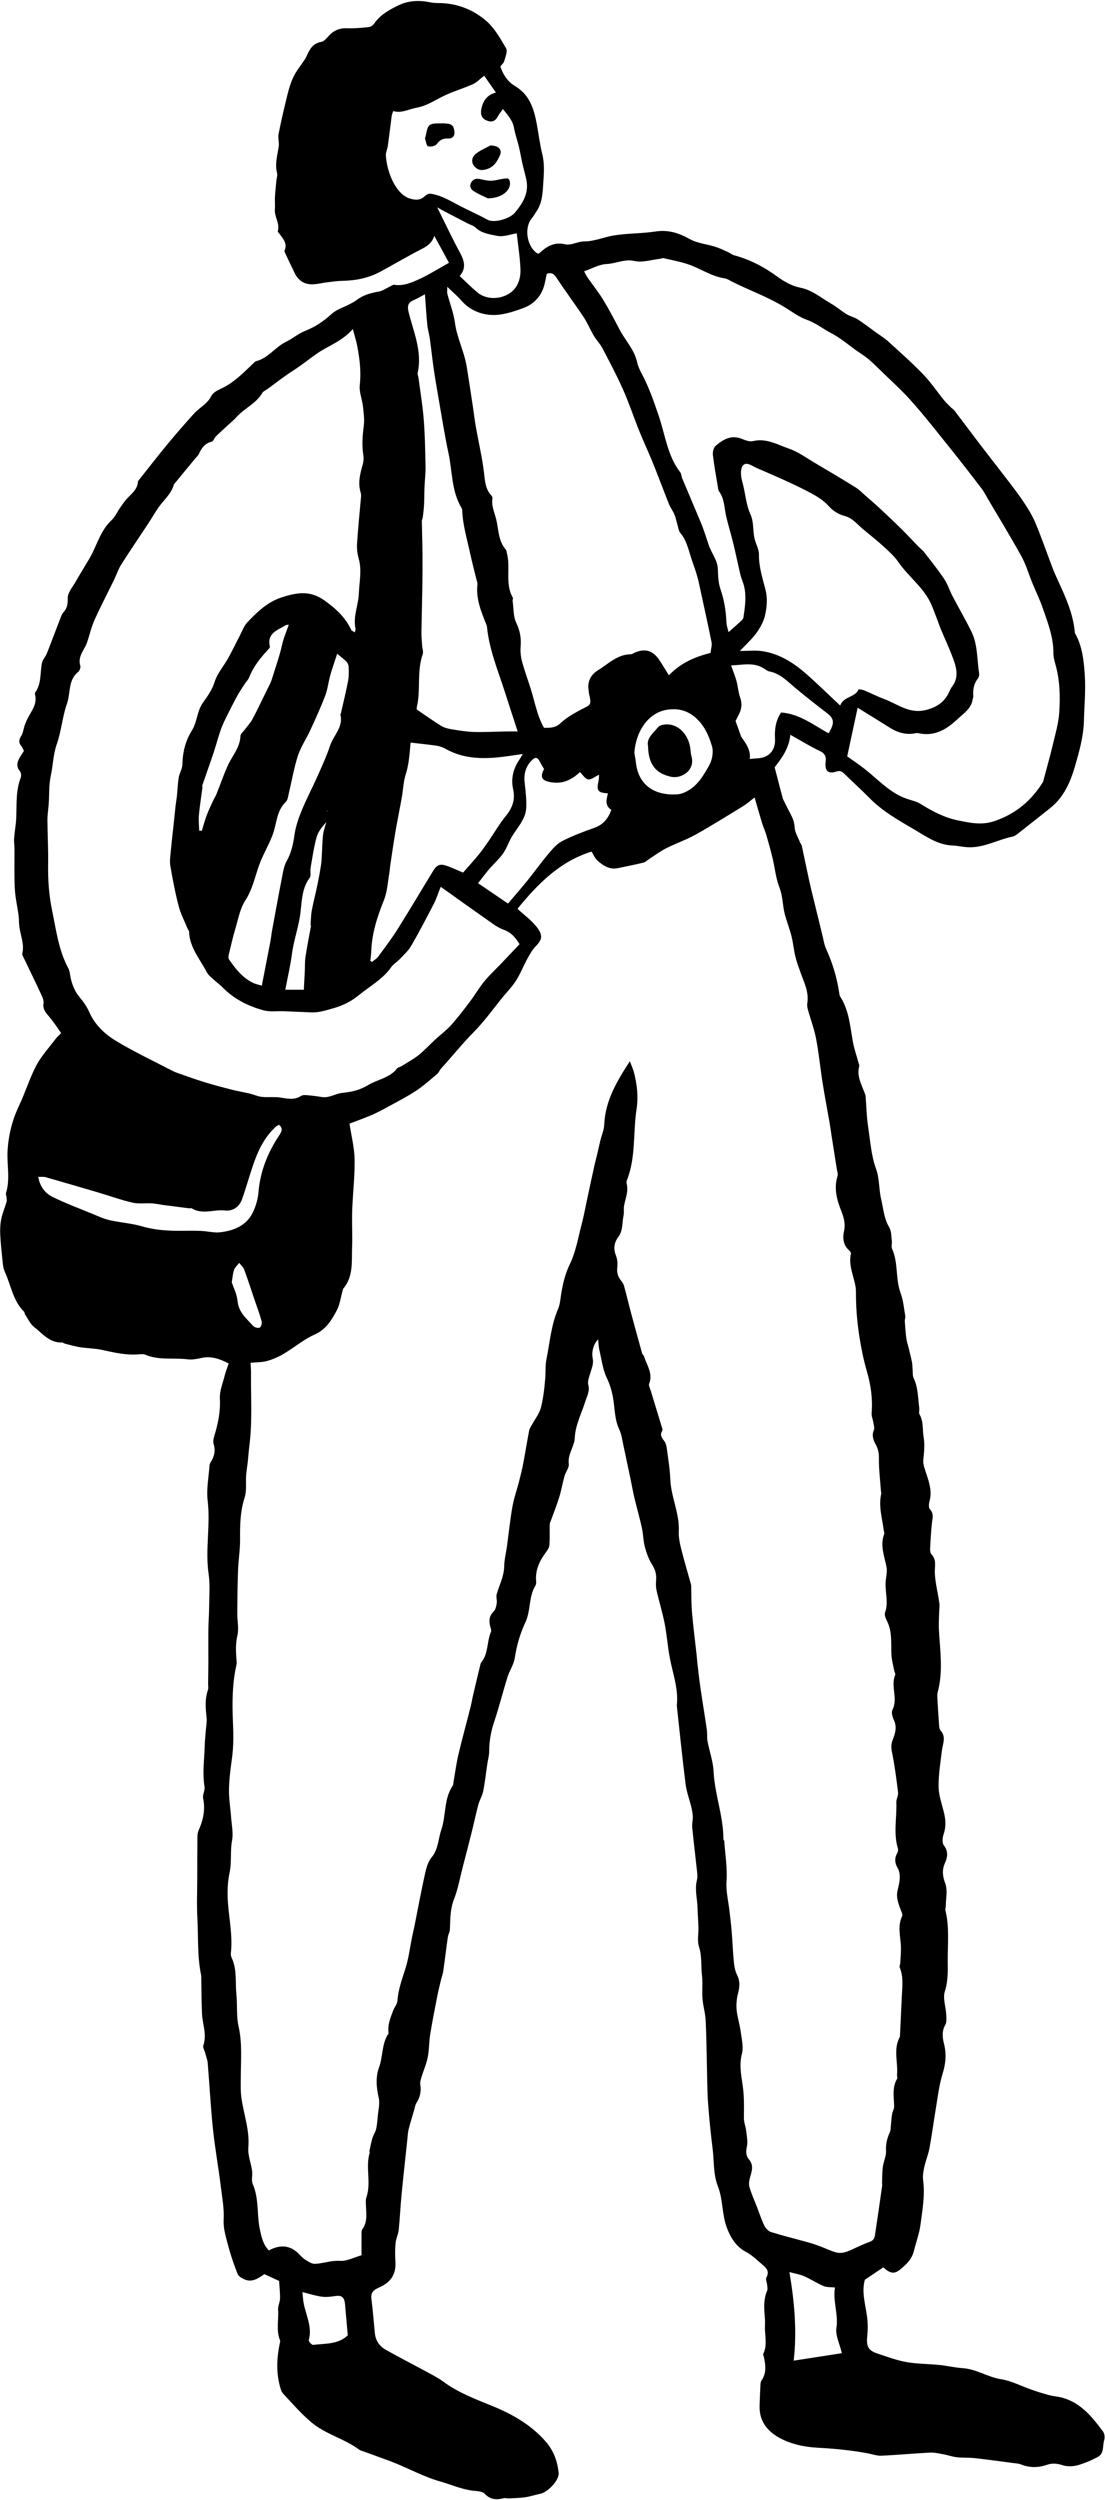 <?xml version="1.0" encoding="UTF-8"?>
<!DOCTYPE svg PUBLIC '-//W3C//DTD SVG 1.0//EN'
          'http://www.w3.org/TR/2001/REC-SVG-20010904/DTD/svg10.dtd'>
<svg height="1501.1" preserveAspectRatio="xMidYMid meet" version="1.0" viewBox="-0.1 -0.6 663.6 1501.1" width="663.6" xmlns="http://www.w3.org/2000/svg" xmlns:xlink="http://www.w3.org/1999/xlink" zoomAndPan="magnify"
><g id="change1_1"
  ><path d="m269.541,157.188c-2.86-5.241-5.633-10.322-8.827-16.175-1.611,4.841-4.773,6.46-8.162,8.203-8.218,4.226-16.17,8.966-24.309,13.352-6.966,3.753-14.509,5.277-22.397,5.434-3.159.063-6.317.503-9.461.888-2.654.325-5.275,1.003-7.934,1.197-5.25.383-9.181-1.824-11.525-6.596-1.981-4.034-3.887-8.104-5.802-12.169-.21-.447-.506-1.078-.346-1.44,1.958-4.435-1.053-7.272-3.248-10.376-.292-.413-.918-.927-.827-1.222,1.447-4.721-2.149-8.759-1.735-13.35.211-2.344-.09-4.73.043-7.085.189-3.342.553-6.674.864-10.008.141-1.511.778-3.132.422-4.504-1.428-5.506.204-10.711.994-16.04.36-2.426-.574-5.068-.101-7.449,1.601-8.063,3.46-16.08,5.446-24.059.882-3.545,1.991-7.106,3.57-10.383,1.501-3.115,3.75-5.869,5.669-8.783.647-.983,1.436-1.906,1.907-2.968,1.87-4.222,3.665-8.233,9.134-9.12,1.708-.277,3.227-2.363,4.617-3.825,2.95-3.103,6.348-4.517,10.734-4.343,4.348.173,8.738-.253,13.079-.704,1.148-.119,2.545-1.055,3.214-2.035,3.789-5.55,9.648-8.686,15.26-11.3,5.441-2.535,11.926-2.897,18.163-1.574,1.634.347,3.343.469,5.017.47,10.943.004,20.821,3.76,28.85,10.674,5.023,4.326,8.535,10.612,11.953,16.47,1.024,1.755-.363,5.081-1.026,7.587-.321,1.213-1.524,2.192-2.413,3.392,1.745,4.885,4.22,8.978,8.901,11.772,8.533,5.093,11.264,13.349,12.99,22.758,1.107,6.03,1.858,12.214,3.301,18.021,1.508,6.069.939,11.864.596,17.542-.341,5.653-.565,11.863-4.134,16.969-.953,1.363-1.73,2.865-2.787,4.137-4.774,5.744-2.878,17.205,3.555,21.132.323-.063.746-.017.954-.207,4.425-4.052,8.854-6.964,15.63-5.373,3.422.803,7.492-1.728,11.269-1.728,6.314-0,11.951-2.656,17.94-3.612,8.241-1.315,16.72-1.108,24.976-2.355,7.638-1.154,13.958.841,20.544,4.546,4.525,2.545,10.197,3.003,15.29,4.606,2.672.841,5.218,2.102,7.787,3.248,1.226.547,2.304,1.529,3.569,1.869,9.583,2.578,18.118,7.064,26.136,12.935,3.993,2.924,8.741,5.58,13.507,6.506,7.385,1.434,12.633,6.201,18.713,9.666,3.202,1.825,6.008,4.334,9.163,6.254,2.122,1.291,4.711,1.829,6.794,3.166,3.675,2.358,7.125,5.066,10.665,7.633,2.578,1.869,5.343,3.532,7.687,5.66,7.09,6.439,14.268,12.816,20.918,19.695,4.528,4.684,8.196,10.195,12.318,15.279,1.274,1.571,2.756,2.976,4.184,4.417.714.72,1.66,1.242,2.264,2.034,5.266,6.911,10.449,13.886,15.716,20.796,4.373,5.737,8.857,11.389,13.236,17.122,3.991,5.225,8.104,10.373,11.793,15.807,2.925,4.309,5.777,8.793,7.797,13.565,3.797,8.97,6.945,18.214,10.419,27.323.958,2.511,2.061,4.971,3.189,7.412,4.501,9.741,8.929,19.502,10.071,30.356.053.502.03,1.072.263,1.485,4.409,7.812,5.221,16.589,5.793,25.159.599,8.972-.301,18.043-.521,27.071-.231,9.487-2.776,18.528-5.391,27.536-2.799,9.641-6.786,18.64-14.94,25.119-6.45,5.125-12.906,10.243-19.393,15.32-.923.722-1.978,1.513-3.079,1.734-9.139,1.837-17.516,6.979-27.202,6.366-2.989-.189-5.951-.894-8.939-1.019-8.835-.367-15.629-5.318-22.857-9.557-9.466-5.551-19.009-10.874-26.821-18.791-5.083-5.152-10.435-10.039-15.655-15.058-1.303-1.252-2.446-1.66-4.458-.974-4.827,1.644-7.028-.509-6.389-5.827.353-2.938-.181-4.947-3.309-6.441-5.874-2.806-11.448-6.242-17.875-9.821-.835,8.35-5.416,14.336-9.43,19.504,1.739,6.681,3.229,12.628,4.865,18.536.396,1.429,1.299,2.712,1.919,4.084,1.977,4.377,5.004,8.209,5.232,13.454.131,3.009,2.023,5.949,3.168,8.902.303.783.964,1.459,1.138,2.255,1.522,6.99,2.921,14.007,4.459,20.993,1.04,4.728,2.236,9.421,3.378,14.126,1.466,6.045,2.929,12.091,4.43,18.128.728,2.929,1.158,6.01,2.387,8.721,3.847,8.486,6.481,17.285,7.831,26.488.097.663.192,1.401.54,1.942,5.301,8.239,5.962,17.744,7.599,27.019.775,4.39,2.309,8.646,3.484,12.967.173.636.503,1.362.349,1.935-1.589,5.891,1.354,10.828,3.254,15.988.232.631.532,1.273.585,1.928.508,6.187.579,12.44,1.539,18.554,1.318,8.396,1.749,16.896,4.746,25.112,2.073,5.684,1.656,12.227,3.062,18.22,1.327,5.655,1.684,11.578,4.837,16.849,1.366,2.283,1.208,5.518,1.577,8.342.195,1.49-.458,3.25.113,4.506,3.866,8.499,1.946,18.058,5.166,26.72,1.617,4.35,1.985,9.174,2.8,13.805.164.932-.366,1.969-.302,2.939.229,3.457.456,6.922.922,10.352.291,2.14,1.024,4.219,1.533,6.331.658,2.733,1.366,5.458,1.904,8.215.278,1.427.215,2.919.346,4.377.148,1.652-.084,3.502.589,4.913,2.717,5.706,2.605,11.885,3.388,17.915.172,1.325-.396,2.958.192,3.981,2.491,4.331,1.665,9.069,2.428,13.561.815,4.799.259,9.027-.188,13.6-.277,2.835,1.029,5.901,1.944,8.76,1.69,5.282,3.386,10.472,1.789,16.154-.424,1.51-.627,3.9.221,4.796,2.597,2.747,1.506,5.567,1.204,8.544-.511,5.041-.821,10.105-1.07,15.167-.055,1.126.128,2.628.827,3.365,3.269,3.445,1.816,7.421,2.013,11.381.297,5.973,1.858,11.876,2.696,17.835.268,1.903-.066,3.889-.108,5.838-.071,3.332-.33,6.675-.156,9.994.649,12.338,2.61,24.684-.526,36.969-.248.973-.513,1.998-.461,2.983.317,5.988.695,11.973,1.131,17.953.072.981.255,2.186.862,2.857,3.454,3.822,1.338,7.864.829,11.936-.905,7.243-2.09,14.533-2.011,21.79.056,5.108,1.889,10.226,3.155,15.283,1.124,4.486,1.402,8.78-.161,13.301-.704,2.035-.941,5.272.196,6.698,2.891,3.624,2.031,7.517.637,10.542-1.948,4.226-1.307,8.219.012,11.757,1.775,4.761.51,9.218.499,13.807-.002.993-.444,2.053-.22,2.968,2.4,9.783,1.336,19.731,1.371,29.607.022,6.306.318,12.537-1.729,18.905-1.314,4.088.56,9.163.805,13.807.112,2.13.427,4.687-.547,6.349-2.205,3.764-1.664,7.767-.791,11.235,1.593,6.33,1.057,12.015-.855,18.209-2.157,6.992-2.935,14.421-4.169,21.684-1.29,7.589-2.252,15.237-3.666,22.801-.734,3.928-2.313,7.693-3.17,11.607-.559,2.554-.977,5.304-.642,7.86,1.178,8.988-.458,17.79-1.604,26.58-.701,5.378-2.672,10.586-3.985,15.891-1.217,4.917-4.705,8.154-8.379,11.117-3.447,2.78-5.889,2.262-9.981-1.391-3.595,2.418-7.191,4.837-11.043,7.428-2.152,7.367.386,14.848,1.343,22.452.477,3.79.464,7.719.074,11.524-.617,6.026.547,8.506,6.216,10.364,5.709,1.871,11.402,4.04,17.279,5.083,6.528,1.158,13.268,1.079,19.894,1.751,4.663.473,9.271,1.598,13.938,1.906,8.175.538,15.002,5.369,23.041,6.64,6.285.994,12.212,4.187,18.332,6.303,3.467,1.199,6.973,2.311,10.519,3.246,2.671.704,5.49.861,8.144,1.612,11.09,3.138,17.826,11.636,24.281,20.315.921,1.238,1.108,3.626.635,5.176-1.069,3.5.238,8.077-4.18,10.206-1.78.857-3.512,1.839-5.35,2.543-2.643,1.013-5.307,2.167-8.067,2.615-2.375.385-5.058.362-7.314-.374-3.199-1.043-6.119-1.394-9.35-.279-5.2,1.795-10.434,1.927-15.671-.192-1.524-.617-3.295-.654-4.964-.874-7.563-.998-15.12-2.065-22.701-2.903-3.6-.398-7.271-.151-10.872-.546-2.659-.293-5.237-1.253-7.884-1.732-2.723-.494-5.508-1.193-8.229-1.058-9.755.485-19.487,1.44-29.244,1.868-2.759.121-5.569-.964-8.359-1.476-9.866-1.812-19.768-2.778-29.827-3.315-7.851-.419-16.11-2.072-23.275-6.088-7.385-4.139-11.958-10.303-11.641-19.25.149-4.219.31-8.437.527-12.652.041-.803.167-1.736.606-2.364,3.194-4.572,2.434-9.483,1.387-14.435-.104-.494-.537-1.107-.37-1.443,2.315-4.661,1.335-9.535,1.081-14.376-.118-2.253.15-4.53-.028-6.774-.454-5.717-1.054-11.399,1.334-16.917.418-.965.106-2.282.004-3.425-.134-1.503-1.057-3.346-.482-4.427,2.152-4.049-.122-5.889-2.894-8.231-3.055-2.582-5.715-5.311-9.466-7.281-5.497-2.887-8.86-7.946-11.259-14.171-3.158-8.195-2.32-17.046-5.446-25.019-2.904-7.407-2.25-15.166-3.208-22.756-1.134-8.983-2.042-18.003-2.713-27.032-.497-6.693-.483-13.424-.656-20.14-.256-9.92-.303-19.849-.79-29.757-.213-4.344-1.56-8.625-1.905-12.973-.369-4.653.24-9.399-.312-14.017-.686-5.742.058-11.55-1.806-17.303-1.149-3.546-.218-7.749-.329-11.654-.109-3.853-.417-7.7-.527-11.552-.159-5.587-1.797-11.124-.385-16.781.398-1.594.267-3.38.09-5.047-.938-8.862-2.041-17.707-2.912-26.576-.209-2.131.423-4.334.344-6.493-.072-1.972-.46-3.958-.924-5.885-1.094-4.54-2.818-8.985-3.397-13.581-1.936-15.359-3.482-30.766-5.172-46.156-.055-.503-.113-1.02-.064-1.52.955-9.649-2.412-18.627-4.19-27.867-1.323-6.876-1.788-13.918-3.129-20.79-1.289-6.606-3.305-13.067-4.805-19.637-.469-2.057-.561-4.285-.36-6.39.337-3.526-.475-6.447-2.408-9.514-2.009-3.187-3.36-6.916-4.344-10.584-.992-3.7-.949-7.666-1.774-11.424-1.332-6.066-3.071-12.041-4.51-18.085-.891-3.741-1.533-7.541-2.312-11.309-.602-2.915-1.25-5.82-1.866-8.732-.796-3.764-1.535-7.54-2.386-11.292-.742-3.27-1.107-6.749-2.519-9.717-2.911-6.12-2.613-12.739-3.76-19.123-.738-4.104-1.865-7.883-3.712-11.764-2.459-5.168-3.162-11.186-4.487-16.87-.441-1.89-.474-3.875-.747-6.298-2.476,2.401-4.121,7.113-3.246,11.353.642,3.115-.442,5.51-1.218,8.203-.725,2.517-2.016,5.367-1.431,7.654,1.001,3.91-.761,6.84-1.806,10.124-2.278,7.157-5.956,14.265-6.286,21.519-.261,5.735-4.384,10.038-3.613,15.839.307,2.308-1.858,4.867-2.572,7.404-1.178,4.189-1.897,8.512-3.167,12.669-1.398,4.574-3.205,9.023-4.824,13.53-.331.923-.859,1.855-.884,2.794-.107,4.007.08,8.025-.144,12.022-.078,1.384-.781,2.915-1.64,4.042-4.101,5.379-7.043,11.097-6.378,18.141.077.816.008,1.817-.401,2.481-4.192,6.795-2.748,15.125-6.041,22.116-3.238,6.875-5.274,14-6.419,21.536-.585,3.855-3.101,7.375-4.292,11.187-2.804,8.979-5.082,18.129-8.066,27.044-1.959,5.854-2.98,11.702-2.985,17.841-.002,2.479-.759,4.953-1.127,7.436-.809,5.457-1.394,10.958-2.463,16.363-.54,2.734-2.159,5.239-2.891,7.955-1.442,5.347-2.554,10.782-3.896,16.157-1.825,7.308-3.723,14.598-5.617,21.889-1.634,6.289-2.746,12.788-5.117,18.789-2.361,5.975-2.216,11.975-2.467,18.084-.067,1.625-1.035,3.194-1.27,4.835-.969,6.788-1.768,13.601-2.74,20.389-.256,1.788-.954,3.509-1.374,5.279-.791,3.332-1.615,6.659-2.27,10.019-1.468,7.531-2.982,15.058-4.197,22.631-.727,4.532-.571,9.22-1.465,13.707-.815,4.091-2.567,7.989-3.789,12.008-.432,1.422-.919,3.015-.686,4.415.674,4.059-.15,7.627-2.344,11.067-.768,1.204-.93,2.799-1.346,4.221-1.13,3.863-2.333,7.707-3.33,11.603-.45,1.759-.504,3.623-.697,5.444-1.198,11.305-2.456,22.605-3.55,33.92-.675,6.991-.969,14.02-1.693,21.005-.271,2.614-1.613,5.119-1.865,7.732-.351,3.652-.371,7.375-.118,11.039.505,7.291-2.171,12.476-9.968,15.875-3.287,1.433-4.879,3.022-4.43,6.719.831,6.847,1.404,13.727,2.057,20.595.434,4.565,2.864,7.935,6.692,10.079,8.075,4.522,16.318,8.745,24.452,13.165,3.377,1.835,6.862,3.576,9.933,5.852,8.914,6.607,19.094,10.437,29.257,14.564,12.203,4.956,23.654,11.463,32.46,21.664,4.626,5.359,6.937,11.777,7.581,18.749.39,4.222-6.505,11.533-11.256,12.445-2.934.563-5.791,1.581-8.738,2.006-3.284.473-6.629.537-9.951.713-.976.052-2.031-.384-2.935-.151-4.35,1.122-8.059,1.014-11.573-2.675-1.451-1.523-4.699-1.533-7.178-1.838-6.763-.83-12.92-3.644-19.355-5.462-10.63-3.003-20.096-8.485-30.305-12.283-5.496-2.045-11.014-4.029-16.52-6.044-.634-.232-1.356-.356-1.875-.747-8.917-6.707-20.268-9.273-28.786-16.454-6.126-5.164-11.449-11.303-16.928-17.196-1.173-1.261-1.694-3.276-2.142-5.039-2.155-8.492-1.698-16.998.127-25.487.105-.489.279-1.08.108-1.495-2.462-6.007-.743-12.291-1.174-18.427-.154-2.194,1.094-4.456,1.146-6.701.08-3.406-.325-6.824-.542-10.564-2.506-1.16-5.63-2.606-8.86-4.101-3.634,2.498-7.422,5.354-12.351,2.974-1.418-.684-3.176-1.732-3.688-3.039-2.084-5.331-4.025-10.754-5.483-16.284-1.408-5.342-3.223-10.917-2.927-16.283.37-6.68-.84-13.028-1.63-19.474-1.429-11.664-3.552-23.249-4.778-34.931-1.383-13.174-2.047-26.423-3.154-39.629-.178-2.13-1.023-4.206-1.577-6.302-.383-1.45-1.488-3.135-1.08-4.297,2.305-6.573-.498-12.815-.779-19.202-.328-7.486-.319-14.988-.458-22.483-.003-.169-.017-.34-.051-.505-2.372-11.285-1.66-22.787-2.266-34.188-.447-8.404-.077-16.851-.064-25.279.012-7.914-.004-15.829.083-23.743.015-1.326.258-2.752.794-3.953,2.74-6.138,4.025-12.357,2.636-19.134-.439-2.142,1.212-4.689.846-6.873-1.376-8.227-.097-16.387.109-24.568.085-3.368.493-6.727.745-10.091.164-2.19.637-4.416.404-6.565-.623-5.737-1.144-11.404.822-17.022.37-1.059.062-2.353.076-3.538.048-4.156.131-8.312.144-12.468.02-6.843-.065-13.686.011-20.528.048-4.301.422-8.599.447-12.899.038-6.721.646-13.551-.309-20.143-2.12-14.63,1.196-29.225-.564-43.872-.83-6.908.61-14.094,1.092-21.15.054-.795.458-1.628.889-2.326,2.052-3.326,2.836-6.714,1.602-10.627-.461-1.461-.057-3.365.42-4.924,2.235-7.297,3.742-14.555,3.323-22.368-.241-4.499,1.727-9.142,2.863-13.679.608-2.426,1.56-4.766,2.43-7.365-5.377-2.797-10.559-4.672-16.542-3.301-2.605.597-5.41,1.131-8.009.798-8.489-1.087-17.293.739-25.534-2.783-1.164-.498-2.689-.329-4.025-.217-7.51.627-14.692-1.081-21.943-2.676-4.271-.939-8.746-.905-13.088-1.578-3.099-.48-6.134-1.391-9.186-2.152-.64-.159-1.243-.752-1.846-.727-7.416.306-11.617-5.359-16.631-9.239-2.4-1.858-3.763-5.067-5.549-7.696-.269-.396-.129-1.124-.441-1.428-6.802-6.625-7.915-16.004-11.662-24.1-.686-1.482-1.009-3.197-1.182-4.839-.61-5.797-1.242-11.6-1.541-17.418-.162-3.161-.004-6.425.623-9.518.696-3.435,2.149-6.712,3.141-10.096.259-.885.079-1.916.01-2.874-.06-.838-.555-1.762-.33-2.484,2.685-8.592.388-17.359.978-26.025.636-9.346,2.873-18.129,6.927-26.616,3.74-7.83,6.236-16.281,10.274-23.934,3.034-5.75,7.623-10.684,11.572-15.942.802-1.069,1.838-1.962,3.366-3.566-2.17-3.043-4.206-6.232-6.587-9.139-2.136-2.607-4.647-4.745-3.997-8.765.268-1.662-.633-3.659-1.404-5.316-3.464-7.447-7.082-14.822-10.616-22.237-.355-.744-.889-1.666-.722-2.354,1.346-5.527-1.024-10.597-1.749-15.866-.319-2.317-.193-4.694-.499-7.013-.708-5.351-1.977-10.662-2.251-16.028-.412-8.037-.15-16.107-.21-24.163-.015-1.993-.368-4.001-.215-5.974.32-4.121,1.101-8.214,1.282-12.337.355-8.088-.351-16.257,2.674-24.073.424-1.095.316-2.985-.375-3.822-2.915-3.529-1.375-6.548.587-9.644.537-.847,1.087-1.685,1.732-2.685-.546-1.028-.949-2.159-1.656-3.046-1.62-2.033-1.37-3.716.006-5.903,1.157-1.839,1.373-4.256,2.107-6.383.488-1.413,1.074-2.804,1.755-4.135,2.334-4.564,5.974-8.707,4.444-14.472-.115-.435.046-1.077.312-1.46,3.705-5.319,2.63-11.664,3.901-17.5.433-1.99,2.127-3.67,2.904-5.627,2.725-6.861,5.281-13.789,7.951-20.672.543-1.401,1.027-2.979,2.016-4.023,2.391-2.526,2.611-5.105,2.579-8.594-.03-3.185,2.84-6.46,4.624-9.585,2.719-4.762,5.635-9.412,8.412-14.142,4.479-7.627,6.434-16.661,13.293-23.004,2.165-2.002,3.391-5.001,5.134-7.483,1.415-2.016,2.789-4.105,4.487-5.867,2.694-2.794,5.837-5.184,6.167-9.529.056-.734.802-1.455,1.321-2.109,5.603-7.06,11.125-14.188,16.871-21.131,5.013-6.057,10.213-11.964,15.468-17.813,3.306-3.68,8.088-5.801,10.438-10.641.918-1.89,3.471-3.285,5.58-4.245,7.848-3.573,13.674-9.634,19.746-15.425.484-.462.998-1.064,1.594-1.213,7.332-1.829,11.491-8.526,18.003-11.658,3.908-1.88,7.314-4.901,11.313-6.475,6.057-2.384,11.151-5.776,15.947-10.174,2.984-2.737,7.303-4.011,11.006-5.975,1.338-.71,2.723-1.389,3.916-2.305,3.998-3.071,8.58-4.37,13.477-5.21,2.304-.395,4.408-1.949,6.609-2.965.885-.408,1.856-1.227,2.668-1.099,5.499.867,10.385-1.291,15.051-3.423,5.907-2.698,11.43-6.235,17.826-9.806Zm108.613,479.408c1.065,2.863,1.999,4.813,2.518,6.868,1.82,7.206,2.672,14.339,1.507,21.932-2.166,14.115-.33,28.775-5.728,42.484-.24.61-.415,1.392-.251,1.993,1.275,4.667-.632,8.929-1.496,13.343-.378,1.933.08,4.036-.333,5.956-.935,4.35-.203,9.013-3.206,13.01-2.413,3.212-3.001,6.983-1.372,11.067.837,2.099,1.094,4.658.824,6.914-.348,2.905.146,5.322,1.848,7.62.802,1.082,1.772,2.186,2.121,3.432,1.555,5.564,2.861,11.198,4.355,16.78,2.155,8.055,4.38,16.091,6.626,24.12.171.612.928,1.056,1.113,1.669,1.616,5.36,5.529,10.264,3.055,16.469-.389.975.457,2.483.831,3.715,2.345,7.723,4.726,15.436,7.061,23.162.136.45.145,1.099-.084,1.474-1.46,2.385-.248,4.041,1.19,5.906.87,1.128,1.363,2.72,1.556,4.166.845,6.321,1.912,12.65,2.167,19.005.425,10.631,5.638,20.408,5.087,31.213-.175,3.441.578,7.019,1.423,10.404,1.811,7.251,3.959,14.418,5.966,21.62.045.162.062.335.066.503.141,5.352.018,10.727.475,16.052.748,8.699,1.877,17.366,2.834,26.047.129,1.174.156,2.359.296,3.531.617,5.166,1.164,10.342,1.911,15.489,1.23,8.472,2.646,16.916,3.871,25.388.331,2.287-.005,4.681.418,6.941,1.138,6.081,3.342,12.076,3.638,18.177.667,13.726,5.898,26.726,5.893,40.502-0.0.47.497.929.531,1.41.559,7.985,1.891,16.029,1.348,23.943-.415,6.045,1.03,11.568,1.709,17.319.507,4.287,1.036,8.576,1.386,12.877.499,6.134.707,12.294,1.316,18.415.262,2.638.794,5.417,1.954,7.76,1.868,3.771,1.531,7.245.508,11.131-.834,3.167-1.099,6.649-.791,9.913.408,4.32,1.851,8.534,2.422,12.85.592,4.48,1.823,9.331.724,13.477-1.924,7.26-.032,14.25.743,21.051.673,5.901.511,11.577.457,17.386-.024,2.598,1.079,5.187,1.385,7.814.36,3.09,1.034,6.346.418,9.289-.611,2.921-.699,5.488,1.141,7.634,2.907,3.389,2.014,6.754.902,10.423-.598,1.971-1.06,4.335-.528,6.225,1.165,4.144,3.004,8.097,4.563,12.13,1.443,3.733,2.659,7.577,4.418,11.154.787,1.599,2.446,3.349,4.074,3.855,7.363,2.286,14.865,4.125,22.3,6.186,2.269.629,4.509,1.385,6.718,2.205,3.47,1.287,6.822,2.985,10.381,3.898,1.903.488,4.295.116,6.187-.602,4.495-1.706,8.724-4.141,13.262-5.692,2.175-.743,3.151-1.911,3.437-3.782,1.523-9.974,2.939-19.964,4.365-29.952.094-.659-.083-1.352-.056-2.025.13-3.194.067-6.418.496-9.573.429-3.153,2.063-6.276,1.895-9.343-.223-4.071.594-7.596,2.256-11.187.661-1.428.537-3.229.726-4.865.243-2.104.338-4.231.696-6.314.251-1.465,1.221-2.88,1.198-4.307-.089-5.651-1.379-11.38,1.793-16.708.351-.589-.134-1.625-.063-2.438.654-7.51-2.332-15.281,1.612-22.559.152-.281.154-.659.17-.995.373-7.868.747-15.737,1.103-23.606.263-5.815,1.081-11.663-1.297-17.306-.274-.651.301-1.622.348-2.452.18-3.154.477-6.315.414-9.468-.124-6.282-2.246-12.585.709-18.83.475-1.005-.517-2.777-.984-4.141-1.22-3.563-2.695-6.675-1.8-11.025.899-4.371,2.649-9.3-.085-14.054-1.534-2.666-1.793-5.734-.01-8.692.466-.772.55-2.054.285-2.945-2.705-9.099-.523-18.344-.872-27.508-.075-1.961,1.259-4.02,1.027-5.922-.994-8.169-2.061-16.351-3.691-24.409-.54-2.669-.466-4.714.493-7.192,1.437-3.713,2.687-7.526.757-11.675-.882-1.895-1.725-4.754-.921-6.324,3.495-6.822-1.26-14.114,1.632-20.867.305-.712-.454-1.848-.629-2.804-.599-3.268-1.533-6.529-1.652-9.818-.239-6.615.525-13.29-2.515-19.568-.791-1.633-1.808-3.859-1.292-5.301,2.109-5.895.163-11.708.322-17.535.09-3.318,1.166-6.767.552-9.914-1.287-6.594-4.018-12.971-1.347-19.825.211-.541-.194-1.312-.277-1.981-.91-7.3-3.255-14.497-1.557-21.991.138-.609-.127-1.304-.173-1.961-.458-6.543-1.292-13.092-1.194-19.627.046-3.056-.459-5.392-1.895-8.041-1.363-2.513-2.578-5.42-1.152-8.662.525-1.194-.029-2.917-.253-4.374-.306-1.987-1.238-3.988-1.08-5.916.697-8.491-.449-16.712-2.8-24.843-1.025-3.544-1.915-7.137-2.672-10.748-2.579-12.293-4.034-24.713-3.947-37.294.007-.999-.079-2.012-.244-2.997-1.105-6.585-4.386-12.858-2.76-19.854.133-.573-.625-1.549-1.211-2.062-3.522-3.091-3.789-7.489-2.972-11.232.99-4.536-.02-8.211-1.6-12.214-2.67-6.768-4.595-13.686-2.258-21.079.363-1.15-.196-2.612-.4-3.919-1.063-6.809-2.155-13.613-3.224-20.421-.39-2.487-.696-4.988-1.126-7.467-1.411-8.117-2.978-16.208-4.265-24.344-1.373-8.679-2.19-17.456-3.834-26.079-1.13-5.926-3.294-11.652-4.906-17.492-.353-1.277-.636-2.709-.424-3.982,1.123-6.75-1.935-12.52-4.069-18.524-1.11-3.123-2.301-6.242-3.068-9.456-.967-4.051-1.325-8.25-2.338-12.286-1.103-4.395-2.795-8.64-3.974-13.019-1.431-5.313-1.161-10.872-3.266-16.217-2.189-5.557-2.718-11.755-4.131-17.635-1.135-4.724-2.44-9.412-3.803-14.077-.699-2.393-1.796-4.669-2.525-7.055-1.53-5.004-2.936-10.047-4.459-15.303-2.726,2.088-4.599,3.801-6.724,5.103-9.471,5.804-18.887,11.717-28.579,17.133-5.652,3.158-11.873,5.281-17.671,8.201-3.515,1.77-6.715,4.168-10.048,6.297-1.253.8-2.379,2.048-3.739,2.386-5.048,1.256-10.171,2.208-15.262,3.294-5.063,1.081-8.905-1.445-12.342-4.526-1.555-1.394-2.407-3.572-3.568-5.379-19.39,6.039-32.532,19.753-44.482,34.338,4.266,3.921,8.296,6.829,11.286,10.568,4.079,5.1,3.792,7.756-.287,11.889-2.062,2.089-3.565,4.81-4.999,7.422-2.412,4.397-4.228,9.153-6.93,13.35-2.54,3.945-5.949,7.323-8.888,11.02-5.405,6.798-10.476,13.739-16.679,20.027-6.732,6.823-12.827,14.47-19.36,21.619-.898.983-1.357,2.421-2.35,3.255-4.169,3.502-8.235,7.202-12.77,10.171-5.592,3.66-11.586,6.714-17.458,9.935-3.043,1.669-6.132,3.292-9.321,4.653-4.388,1.873-8.891,3.478-13.105,5.105,1.147,7.619,2.967,14.584,3.066,21.573.144,10.225-1.103,20.463-1.457,30.705-.251,7.258.235,14.544-.05,21.8-.334,8.504.888,17.413-5.128,24.781-.305.373-.429.916-.567,1.4-1.142,3.991-1.632,8.325-3.541,11.903-3.118,5.844-6.431,11.446-13.318,14.485-6.536,2.884-12.164,7.768-18.381,11.454-3.137,1.86-6.585,3.403-10.091,4.376-3.126.868-6.525.757-9.969,1.094.108,2.119.296,3.936.278,5.752-.147,14.803.892,29.632-1.013,44.398-.402,3.118-.589,6.264-.932,9.391-.29,2.643-.781,5.267-.973,7.915-.328,4.515.424,9.337-.918,13.502-2.659,8.25-2.797,16.514-2.723,24.985.054,6.2-.997,12.402-1.229,18.615-.32,8.571-.391,17.153-.452,25.731-.032,4.53,1.05,9.264.052,13.538-1.078,4.617-.925,8.992-.607,13.521.094,1.338.345,2.746.057,4.015-2.624,11.578-2.592,23.37-2.078,35.066.314,7.157.35,14.165-.637,21.249-.858,6.159-1.665,12.372-1.768,18.573-.092,5.511.865,11.035,1.262,16.56.336,4.68,1.424,9.538.578,14.015-1.214,6.429-.1,12.859-1.501,19.389-1.189,5.542-1.411,11.711-.974,17.875.717,10.115,2.952,20.245,1.744,30.498-.112.947.204,2.042.611,2.937,3.184,7.006,1.988,14.559,2.733,21.857.647,6.338-.09,12.924,1.304,19.054,2.247,9.886,1.367,19.711,1.34,29.59-.012,4.493-.245,9.049.382,13.468,1.405,9.9,5.039,19.397,4.144,29.752-.392,4.536,1.609,9.248,2.256,13.917.365,2.636-.605,5.695.391,7.965,3.893,8.87,2.328,18.511,4.363,27.657,1.02,4.584,1.906,8.654,5.287,12.179,6.846-3.681,13.038-3.298,18.452,2.512,1.127,1.21,2.357,2.412,3.757,3.256,1.668,1.005,3.588,2.315,5.37,2.273,5.051-.12,9.786-2.139,15.137-1.78,4.227.283,8.636-2.143,12.948-3.362,0-4.376-.026-8.468.019-12.559.011-1.008-.081-2.257.445-2.981,3.31-4.554,2.315-9.661,2.176-14.683-.042-1.509-.202-3.144.278-4.517,3.066-8.781-.68-18.043,1.998-26.829.087-.285-.23-.683-.165-.986.544-2.558,1.001-5.147,1.752-7.646.568-1.891,1.79-3.602,2.248-5.507.581-2.415.758-4.939.974-7.427.329-3.808,1.421-7.825.611-11.396-1.423-6.272-1.97-12.347.226-18.375,2.42-6.643,1.478-14.209,5.713-20.318-.78-4.896,1.07-9.283,2.727-13.683.764-2.03,2.457-3.917,2.586-5.942.447-7.019,2.99-13.396,4.997-19.995,1.803-5.929,2.545-12.18,3.781-18.283.467-2.306,1.045-4.589,1.508-6.896,2.081-10.386,3.99-20.81,6.287-31.148.756-3.399,1.791-7.167,3.935-9.735,4.108-4.919,3.929-11.011,5.808-16.499,2.948-8.608,1.442-18.383,6.794-26.424.517-.777.471-1.939.647-2.93.936-5.284,1.609-10.629,2.842-15.842,2.245-9.488,4.843-18.893,7.241-28.345.657-2.588,1.081-5.234,1.689-7.835,1.44-6.158,2.922-12.305,4.406-18.453.076-.314.294-.613.502-.874,4.249-5.318,3.195-12.317,5.713-18.202.392-.916-.2-2.31-.481-3.447-.808-3.276-.609-6.112,2.074-8.717,1.159-1.125,1.597-3.229,1.869-4.966.282-1.806-.493-3.84-0-5.54,1.611-5.553,4.406-10.709,4.495-16.761.059-3.984,1.114-7.949,1.659-11.932,1.086-7.934,1.887-15.915,3.273-23.795.893-5.074,2.663-9.989,3.953-14.997.92-3.573,1.818-7.16,2.509-10.782,1.264-6.629,2.311-13.3,3.588-19.927.242-1.258,1.098-2.408,1.726-3.578,1.815-3.386,4.4-6.567,5.322-10.176,1.483-5.808,2.152-11.874,2.63-17.873.298-3.743-.046-7.419.729-11.277,2.021-10.058,2.787-20.351,6.917-29.959,1.159-2.696,1.402-5.816,1.864-8.774.993-6.358,2.383-12.356,5.296-18.388,3.595-7.442,4.978-15.975,7.11-24.091,1.28-4.874,2.168-9.852,3.229-14.784,1.391-6.466,2.757-12.938,4.178-19.398.574-2.613,1.276-5.198,1.895-7.801.652-2.742,1.247-5.499,1.917-8.236.761-3.104,2.146-6.171,2.274-9.295.584-14.295,7.45-25.881,15.387-38.119Zm-113.583-104.734c-1.723,4.315-2.656,7.347-4.091,10.119-4.409,8.512-8.833,17.027-13.632,25.321-1.727,2.986-4.462,5.414-6.871,7.97-1.611,1.709-3.822,2.942-5.134,4.827-5.039,7.243-12.747,11.344-19.331,16.738-4.352,3.565-9.199,6.156-14.899,7.792-4.577,1.313-8.933,2.784-13.703,2.628-5.366-.175-10.728-.473-16.092-.687-4.328-.173-8.888.52-12.939-.616-9.152-2.567-17.603-6.791-24.386-13.785-1.406-1.45-3.104-2.614-4.578-4.004-1.676-1.581-3.764-3.002-4.783-4.956-4.136-7.938-10.447-14.971-10.701-24.612-.012-.439-.548-.842-.737-1.304-1.891-4.63-4.264-9.138-5.521-13.936-2.072-7.905-3.582-15.972-4.979-24.031-.474-2.733-.026-5.661.235-8.479.554-5.985,1.268-11.954,1.904-17.932.332-3.121.611-6.248.968-9.367.248-2.169.648-4.322.875-6.492.38-3.642.471-7.328,1.077-10.929.44-2.611,2.143-5.104,2.189-7.669.133-7.432,1.825-14.261,5.777-20.591,3.175-5.087,2.939-11.521,6.564-16.555,2.715-3.77,5.519-7.79,6.886-12.138,1.791-5.697,5.683-9.905,8.422-14.891,2.425-4.414,4.6-8.964,6.936-13.427,1.383-2.642,2.402-5.67,4.386-7.765,6.109-6.448,12.26-12.451,21.456-15.281,9.089-2.797,16.512-3.87,25.008,2.207,6.812,4.873,12.41,10.027,15.914,17.544.282.606,1.235.899,2.196,1.555.201-1.072.524-1.737.402-2.305-1.564-7.288,1.753-14.097,2.021-21.192.259-6.854,1.882-13.683-.037-20.588-.796-2.866-1.247-5.98-1.069-8.935.52-8.642,1.453-17.258,2.181-25.888.14-1.661.503-3.469.035-4.985-1.784-5.785-.43-11.222,1.164-16.738.5-1.73.718-3.702.444-5.467-.916-5.888-.616-11.662.204-17.558.544-3.907-.009-8.019-.451-11.998-.483-4.343-2.405-8.755-1.918-12.929.919-7.883-.077-15.461-1.468-23.081-.568-3.113-1.568-6.147-2.704-10.487-6.654,7.575-14.967,10.079-21.663,14.812-4.791,3.386-9.442,7.11-14.475,10.324-5.32,3.398-10.279,7.362-15.397,11.078-.947.687-2.252,1.165-2.787,2.09-3.757,6.489-10.914,9.3-15.67,14.693-1.501,1.702-3.314,3.13-4.985,4.681-2.439,2.264-4.93,4.475-7.294,6.814-.941.931-1.428,2.86-2.421,3.102-4.064.989-6.103,3.744-7.69,7.255-.538,1.192-1.646,2.129-2.505,3.172-4.107,4.989-8.219,9.975-12.327,14.964-.107.13-.239.267-.28.421-1.187,4.532-4.386,7.671-7.252,11.161-3.152,3.839-5.538,8.304-8.29,12.475-5.355,8.113-10.843,16.142-16.042,24.354-1.789,2.825-2.825,6.118-4.3,9.151-3.945,8.114-8.141,16.112-11.834,24.338-1.903,4.239-2.879,8.888-4.402,13.307-1.576,4.574-5.793,8.316-4.051,13.965.321,1.04-.396,3-1.291,3.719-6.182,4.968-4.472,12.718-6.711,19.026-2.787,7.853-3.345,16.497-6.125,24.353-2.232,6.307-2.233,12.81-3.628,19.151-1.166,5.299-.816,10.928-1.19,16.408-.228,3.335-.804,6.664-.79,9.994.039,8.92.578,17.844.421,26.758-.164,9.306.501,18.44,2.394,27.58,2.448,11.823,3.872,23.882,9.77,34.735.702,1.291.859,2.911,1.118,4.405.844,4.88,2.568,9.276,5.826,13.158,2.209,2.631,4.249,5.575,5.618,8.706,3.288,7.523,9.077,12.999,15.627,17.005,10.888,6.658,22.527,12.089,33.859,18.018,1.04.544,2.126,1.027,3.234,1.414,5.408,1.886,10.789,3.863,16.259,5.551,5.461,1.686,10.998,3.142,16.538,4.556,3.571.911,7.223,1.502,10.81,2.354,2.446.581,4.806,1.715,7.27,1.979,3.602.385,7.311-.131,10.887.365,4.343.602,8.543,1.78,12.654-.929.883-.582,2.309-.573,3.454-.475,3.004.257,6.008.612,8.981,1.114,4.435.749,8.156-2.019,12.134-2.444,5.708-.609,10.497-1.539,15.741-4.725,5.67-3.445,12.995-4.186,17.462-10.081.44-.58,1.51-.643,2.207-1.076,3.545-2.205,7.274-4.186,10.532-6.76,3.536-2.793,6.592-6.187,9.917-9.254,3.201-2.953,6.759-5.571,9.656-8.789,4.043-4.49,7.716-9.328,11.364-14.156,3.025-4.004,5.547-8.405,8.728-12.271,3.213-3.905,6.972-7.359,10.473-11.029,3.572-3.745,7.12-7.512,10.601-11.189-2.593-4.164-5.133-7.088-9.559-8.652-3.883-1.372-7.305-4.179-10.764-6.592-8.675-6.05-17.256-12.235-27.032-19.189Zm172.871-152.889c2.985-2.667,5.354-4.725,7.641-6.87.588-.552,1.21-1.341,1.316-2.091.899-6.345,1.905-12.715.245-19.084-.55-2.11-1.525-4.112-2.031-6.23-1.543-6.457-2.87-12.965-4.437-19.415-1.35-5.56-3.129-11.022-4.317-16.613-1.037-4.882-.994-10.019-4.178-14.284-.467-.625-.504-1.604-.641-2.436-1.057-6.449-2.266-12.882-3.014-19.368-.206-1.788.4-4.418,1.644-5.49,4.42-3.811,9.312-6.731,15.646-4.227,2.121.839,4.696,1.9,6.707,1.407,8.081-1.983,14.836,2.156,21.794,4.542,5.46,1.872,10.331,5.513,15.388,8.495,8.248,4.863,16.484,9.75,24.614,14.806,2.257,1.404,4.132,3.427,6.161,5.191,2.645,2.3,5.327,4.562,7.889,6.952,4.549,4.246,9.077,8.518,13.506,12.888,3.468,3.421,6.76,7.02,10.157,10.514,1.048,1.078,2.342,1.948,3.249,3.124,4.121,5.34,8.362,10.608,12.116,16.2,2.113,3.146,3.252,6.93,5.028,10.323,3.728,7.121,7.798,14.071,11.336,21.283,3.876,7.902,3.332,16.755,4.65,25.202.145.93-.112,2.201-.682,2.917-2.555,3.212-3.125,6.842-2.808,10.771.052.64-.321,1.304-.429,1.967-.9,5.545-5.354,8.267-9.028,11.717-6.651,6.243-13.831,10.595-23.448,8.472-.636-.14-1.357-.076-2.006.052-5.584,1.104-10.557-.417-15.256-3.371-6.391-4.017-12.826-7.962-19.3-11.974-2.118,9.857-4.149,19.31-6.273,29.194,3.363,2.416,7.156,4.936,10.721,7.745,8.008,6.31,14.903,14.167,24.901,17.674,2.835.994,5.942,1.57,8.429,3.129,7.037,4.413,14.227,8.209,22.48,9.904,7.278,1.495,14.251,2.998,21.808.455,12.723-4.282,22.179-12.183,29.151-23.391.343-.552.417-1.276.59-1.927,1.79-6.746,3.711-13.462,5.32-20.251,1.54-6.5,3.485-13.027,3.938-19.633.657-9.588.398-19.273-2.225-28.7-.631-2.269-1.294-4.64-1.279-6.96.064-9.687-3.43-18.501-6.519-27.391-1.754-5.049-4.139-9.877-6.169-14.833-2.17-5.296-3.74-10.911-6.485-15.883-6.509-11.794-13.557-23.29-20.391-34.905-1.113-1.892-2.071-3.906-3.396-5.638-5.878-7.68-11.773-15.352-17.834-22.888-8.418-10.466-16.642-21.122-25.638-31.074-4.704-5.204-9.973-10.046-15.094-14.925-4.497-4.285-8.603-8.82-13.916-12.229-6.076-3.9-11.471-8.992-17.825-12.288-4.973-2.58-9.312-6.163-14.813-8.118-5.004-1.778-9.562-5.335-14.258-8.138-9.892-5.906-20.678-9.725-30.866-14.873-1.355-.685-2.701-1.649-4.141-1.856-8.127-1.169-14.778-6.089-22.356-8.57-4.765-1.56-9.746-2.464-14.644-3.606-.422-.099-.936.286-1.419.34-5.284.591-10.869,2.494-15.782,1.397-6.123-1.368-11.168,1.593-16.791,1.826-4.463.185-8.828,2.755-13.483,4.351.643,1.186,1.235,2.562,2.072,3.768,3.074,4.429,6.488,8.643,9.289,13.234,3.583,5.873,6.795,11.981,9.985,18.083,3.41,6.521,8.821,11.939,10.473,19.45.535,2.43,1.609,4.807,2.794,7.016,4.384,8.176,7.372,16.916,10.318,25.644,3.836,11.367,5.152,23.668,12.844,33.579.669.862.589,2.267,1.039,3.343,3.74,8.936,7.527,17.852,11.29,26.778.452,1.072.882,2.156,1.264,3.254,1.179,3.399,2.371,6.795,3.481,10.216,1.592,4.906,5.269,8.964,5.463,14.48.141,4.019.272,8.236,1.552,11.973,2.277,6.643,3.358,13.357,3.623,20.305.064,1.686.736,3.35,1.257,5.57Zm-10.841,12.479c.236-2.306.997-4.573.589-6.606-2.354-11.727-5.019-23.391-7.501-35.093-.926-4.365-2.309-8.524-3.836-12.733-2.202-6.067-3.127-12.571-7.47-17.764-.796-.952-.995-2.434-1.37-3.701-.703-2.376-1.139-4.85-2.048-7.139-.867-2.182-2.409-4.095-3.284-6.275-3.287-8.19-6.333-16.477-9.643-24.658-2.618-6.471-5.611-12.791-8.22-19.265-3.334-8.271-6.134-16.77-9.747-24.912-3.751-8.454-8.103-16.648-12.397-24.849-1.367-2.609-3.564-4.772-5.075-7.321-2.22-3.746-3.885-7.841-6.285-11.457-5.185-7.813-10.832-15.32-15.97-23.162-1.592-2.43-2.989-3.806-6.1-2.683-.6,2.666-.986,5.517-1.895,8.19-2.033,5.974-6.453,10.23-12.065,12.299-6.104,2.251-12.786,4.474-19.101,4.188-6.481-.293-13.136-2.887-17.926-8.343-2.474-2.818-5.356-5.276-8.74-8.564,0,2.189-.208,3.237.034,4.168,1.519,5.85,3.774,11.589,4.577,17.528,1.218,9.015,5.518,17.094,6.996,25.957,1.368,8.202,2.563,16.432,3.813,24.653.607,3.99,1.058,8.006,1.764,11.978,1.618,9.103,3.778,18.135,4.863,27.296.588,4.965.752,9.719,4.334,13.606.426.462.84,1.265.747,1.825-.751,4.546,1.259,8.529,2.278,12.749,1.479,6.129,1.168,12.767,5.699,17.945.5.571.518,1.576.73,2.387,2.273,8.69-1.304,18.154,3.503,26.532.277.483-.195,1.34-.103,1.993.625,4.448.358,9.345,2.217,13.214,2.253,4.691,3.004,9.099,2.602,14.113-.234,2.921.03,6.023.788,8.851,1.516,5.652,3.569,11.157,5.321,16.748,2.442,7.794,3.763,15.978,7.912,23.247,3.686.017,6.858.117,9.848-2.724,3.115-2.959,6.974-5.243,10.768-7.354,7.359-4.095,8.301-2.546,6.306-10.958-.115-.487-.016-1.021-.104-1.518-.948-5.331,1.437-9.441,5.629-12.014,6.219-3.817,11.609-9.545,19.716-9.592.778-.004,1.557-.614,2.327-.961,5.928-2.669,10.813-1.358,14.509,4.057,1.965,2.879,3.726,5.898,6.014,9.548,6.955-7.343,15.558-11.128,24.997-13.428Zm77.834,31.571c2.164-5.59,8.853-4.752,11.046-9.606.133-.294,2.236.036,3.265.459,4.047,1.664,7.958,3.676,12.052,5.202,8.368,3.118,15.546,9.456,26.026,6.393,6.013-1.757,9.822-4.446,12.567-9.543.787-1.461,1.348-3.087,2.342-4.384,3.636-4.739,2.894-9.98,1.204-14.895-2.326-6.763-5.441-13.253-8.189-19.873-.637-1.535-1.139-3.125-1.735-4.678-1.193-3.109-2.339-6.238-3.626-9.309-4.348-10.375-13.758-16.874-19.952-25.866-2.353-3.416-5.538-6.323-8.63-9.149-4.096-3.745-8.459-7.199-12.734-10.747-3.449-2.863-6.083-6.565-10.967-7.83-3.356-.869-6.892-2.975-9.185-5.559-3.339-3.765-7.233-6.16-11.574-8.462-10.477-5.555-21.383-10.135-32.216-14.878-2.577-1.128-6.228-4.044-8.214-1.201-1.543,2.209-1.121,6.534-.249,9.533,1.905,6.552,2.08,13.448,5.018,19.866,1.863,4.07,1.328,9.187,2.234,13.762.68,3.431,2.815,6.758,2.768,10.11-.103,7.395,2.174,14.25,3.931,21.169,1.312,5.167.835,10.127-.184,14.946-.811,3.832-2.859,7.633-5.181,10.855-2.784,3.864-6.441,7.098-10.023,10.93,4.909,0,9.291-.533,13.496.105,10.33,1.568,18.867,7.046,26.535,13.811,6.666,5.88,13.012,12.123,20.173,18.837Zm-249.355-246.933c-2.735,1.447-4.557,2.59-6.515,3.409-3.565,1.491-4.243,3.411-3.237,7.449,2.967,11.913,8.259,23.574,5.397,36.394-.203.908.377,1.973.509,2.976,1.091,8.335,2.497,16.646,3.149,25.015.732,9.399.885,18.849,1.072,28.281.079,3.994-.442,7.998-.605,12.001-.149,3.643-.111,7.295-.291,10.937-.122,2.455-.449,4.903-.748,7.346-.099.807-.587,1.592-.575,2.383.094,6.661.334,13.32.389,19.981.056,6.708.004,13.419-.099,20.127-.137,8.924-.416,17.846-.532,26.771-.035,2.68.249,5.366.426,8.047.111,1.677.865,3.554.352,4.991-3.695,10.356-1.05,21.385-3.568,31.839-.146.606-.019,1.279-.019,1.35,5.244,3.551,9.942,6.964,14.889,9.966,1.927,1.169,4.378,1.653,6.66,2.024,4.268.693,8.578,1.398,12.885,1.51,6.375.165,12.762-.196,19.145-.307,2.362-.041,4.726-.007,7.019-.007-2.73-8.404-5.237-16.042-7.692-23.696-4.143-12.913-9.431-25.513-10.754-39.202-.048-.494-.264-.98-.45-1.451-3.037-7.66-6.256-15.265-5.261-23.838.129-1.111-.431-2.31-.708-3.459-1.265-5.254-2.647-10.482-3.792-15.762-1.82-8.393-4.324-16.666-4.648-25.34-.024-.64-.327-1.321-.66-1.89-5.824-9.973-5.232-21.468-7.548-32.257-2.453-11.424-4.212-22.998-6.23-34.514-.954-5.442-1.891-10.89-2.678-16.357-.86-5.973-1.485-11.981-2.32-17.958-.392-2.806-1.242-5.556-1.524-8.368-.583-5.805-.924-11.634-1.436-18.392Zm22.915,347.243c3.412-3.902,6.443-7.202,9.275-10.663,2.112-2.58,4.03-5.326,5.925-8.074,3.513-5.096,6.606-10.526,10.508-15.298,3.931-4.808,5.718-9.783,4.379-15.881-1.419-6.458-.017-12.376,3.672-17.81.693-1.021,1.277-2.116,2.096-3.486-4.967.692-9.347,1.414-13.754,1.894-11.374,1.239-22.494.784-32.798-5.097-1.569-.895-3.418-1.504-5.207-1.77-4.885-.726-9.809-1.197-15.309-1.838.275-.304-.318.042-.352.436-.542,6.318-.944,12.593-2.909,18.761-1.406,4.411-1.521,9.224-2.34,13.834-1.203,6.773-2.607,13.511-3.765,20.291-1.158,6.779-2.13,13.589-3.155,20.39-.248,1.645-.291,3.323-.586,4.957-.952,5.274-1.186,10.853-3.142,15.735-3.96,9.881-7.249,19.794-7.661,30.512-.079,2.065-.373,4.121-.568,6.182.349.177.698.355,1.047.532,1.225-1.023,2.71-1.855,3.631-3.103,3.995-5.413,8.085-10.784,11.66-16.471,7.333-11.664,14.324-23.541,21.529-35.286,2.126-3.466,4.269-4.191,8.16-2.77,3.474,1.27,6.84,2.835,9.664,4.022Zm12.683-478.466c-2.572,1.969-4.462,4.043-6.81,5.092-5.877,2.625-12.147,4.41-17.909,7.244-5.216,2.565-9.801,5.781-15.961,6.886-4.584.822-8.902,3.497-13.972,1.999-.408,1.292-.777,2.059-.883,2.861-.794,6.003-1.49,12.019-2.319,18.016-.269,1.948-1.304,3.882-1.194,5.776.576,9.961,6.002,23.6,14.798,25.999s7.779-3.871,12.794-2.932c6.421,1.202,11.378,4.367,17.326,7.463,4.901,2.552,11.167,5.279,15.993,7.996,4.202,2.366,13.609-.673,16.428-4.011,4.892-5.792,8.767-11.992,6.992-20.1-.706-3.224-1.624-6.4-2.348-9.62-.76-3.384-1.315-6.815-2.122-10.187-.893-3.732-2.242-7.373-2.897-11.14-.732-4.209-3.226-7.106-6.678-11.351-1.296,1.878-2.382,3.176-3.158,4.637-1.607,3.024-3.945,3.423-6.815,2.153-3.025-1.339-3.553-3.89-2.969-6.782.94-4.654,3.134-8.399,8.728-9.911-2.53-3.634-4.697-6.746-7.024-10.089Zm-88.288,347.056c-1.562,4.836-3.009,8.888-4.168,13.021-1.127,4.019-1.538,8.281-3.014,12.151-2.682,7.031-5.817,13.896-8.96,20.741-2.38,5.184-5.718,10.018-7.455,15.387-2.412,7.452-3.696,15.267-5.529,22.91-.391,1.63-.607,3.681-1.691,4.703-5.704,5.381-5.452,13.184-7.921,19.764-2.443,6.513-6.129,12.388-8.41,19.034-2.335,6.806-3.893,14.056-8.05,20.458-3.191,4.914-4.249,11.264-5.979,17.058-1.529,5.125-2.716,10.355-3.951,15.563-.211.89-.249,2.14.219,2.822,3.823,5.569,8.007,10.85,14.238,13.93,1.798.889,3.855,1.253,5.418,1.741,1.824-9.395,3.506-17.97,5.142-26.554.407-2.136.605-4.312.998-6.451,1.94-10.56,3.847-21.126,5.911-31.662.669-3.417,1.172-7.088,2.827-10.04,2.783-4.965,3.937-10.102,4.703-15.659.697-5.059,2.429-10.077,4.377-14.838,2.844-6.953,6.393-13.613,9.448-20.485,2.715-6.106,5.531-12.209,7.63-18.536,2.033-6.127,7.987-10.972,6.149-18.383-.068-.272.24-.621.313-.947,1.466-6.476,3.068-12.925,4.313-19.443.522-2.732.403-5.613.328-8.42-.028-1.03-.532-2.265-1.235-3.014-1.377-1.467-3.047-2.658-5.651-4.852Zm164.648,93.76c-3.979-2.557-3.027-6.275-2.023-9.904-6.236-.48-6.956-1.558-5.632-7.714.23-1.067.187-2.193.287-3.522-2.475,1.172-4.668,3.11-6.539,2.837-1.808-.264-3.283-2.806-4.956-4.398-5.398,5.068-10.598,7.048-16.819,6.177-6.126-.858-7.374-3.026-4.712-8.011-.793-1.35-1.639-2.613-2.309-3.964-1.644-3.308-2.921-3.601-5.44-.895-3.422,3.676-4.486,8.056-3.919,13.045.562,4.942,1.165,9.947.965,14.893-.32,7.896-6.612,13.088-9.822,19.704-1.38,2.843-2.553,5.871-4.411,8.377-2.38,3.21-5.441,5.905-8.05,8.957-2.357,2.757-4.503,5.695-6.651,8.438,6.53,4.442,12.537,8.528,17.965,12.22,4.082-4.817,8.028-9.303,11.778-13.946,4.197-5.196,8.065-10.663,12.371-15.764,2.453-2.906,5.093-6.092,8.358-7.781,6.21-3.214,12.854-5.653,19.459-8.017,5.251-1.88,8.187-5.549,10.1-10.732ZM22.866,705.995c1.079,6.234,4.374,10.002,8.743,12.145,7.7,3.778,15.779,6.791,23.729,10.053,3.394,1.392,6.77,3.005,10.315,3.812,6.516,1.482,13.309,1.898,19.696,3.756,7.908,2.3,15.848,2.739,23.938,2.632,3.838-.051,7.683-.077,11.515.094,3.858.172,7.788,1.259,11.54.786,8.105-1.02,15.567-3.977,19.386-11.889,1.806-3.741,3.045-8.019,3.393-12.151,1.059-12.596,5.563-23.774,12.479-34.175,1.254-1.887,2.594-4.12-.206-6.331-.743.493-1.494.86-2.084,1.404-6.789,6.259-10.521,14.348-13.43,22.868-2.286,6.695-4.182,13.525-6.521,20.201-1.703,4.862-5.496,7.535-10.484,6.996-6.583-.711-13.42,2.655-19.788-1.263-.364-.224-1.004.048-1.503-.015-5.169-.649-10.338-1.306-15.503-1.991-2.309-.306-4.6-.854-6.916-.988-3.877-.224-7.915.433-11.621-.424-7.009-1.62-13.818-4.09-20.731-6.135-10.454-3.093-20.918-6.153-31.401-9.144-1.199-.342-2.55-.152-4.545-.241Zm416.076-307.065c1.339,3.806,2.508,6.597,3.291,9.493.868,3.209,1.021,6.644,2.146,9.741,1.335,3.675.912,6.937-.76,10.243-.834,1.649-1.689,3.289-1.995,3.883,1.134,3.164,1.953,5.481,2.796,7.788.264.722.48,1.499.911,2.116,2.741,3.929,5.559,7.811,4.822,12.931,1.637-.152,3.099-.361,4.567-.412,6.917-.243,11.026-4.816,10.602-11.747-.344-5.621.445-10.986,3.644-15.769,11.162.817,19.48,7.557,28.499,12.479,3.762-5.913,3.427-8.769-.756-11.982-6.377-4.897-12.715-9.855-18.898-14.992-4.923-4.09-9.287-8.938-16.016-10.197-.946-.177-1.837-.847-2.665-1.417-6.349-4.368-13.189-2.379-20.188-2.159Zm-162.975-233.784c3.632,3.387,6.955,6.74,10.548,9.773,4.952,4.181,13.175,4.716,19.52.519,4.871-3.222,6.658-8.857,6.419-14.493-.311-7.363-1.489-14.689-2.231-21.455-3.734.578-7.983,2.3-11.726,1.538-4.412-.898-9.348-1.473-13.026-4.997-1.281-1.227-3.265-1.711-4.913-2.564-4.585-2.375-9.165-4.76-13.739-7.156-1.179-.618-2.329-1.29-4.372-2.427,4.911,9.843,9.058,18.668,13.688,27.234,2.617,4.842,3.903,9.297-.169,14.029Zm-102.645,209.375c-1.049.108-1.443.035-1.695.191-4.916,3.04-11.611,4.75-9.646,12.98.131.55-.778,1.442-1.34,2.048-4.551,4.902-8.653,10.081-11.123,16.414-.535,1.371-1.718,2.48-2.548,3.747-1.369,2.09-2.758,4.171-4.018,6.326-1.265,2.163-2.436,4.384-3.552,6.628-2.168,4.357-4.557,8.634-6.319,13.153-1.934,4.962-3.185,10.186-4.877,15.249-2.186,6.542-4.524,13.032-6.759,19.558-.154.448.076,1.013.012,1.509-.708,5.486-1.602,10.955-2.101,16.459-.279,3.081.086,6.22.16,9.334.526.048,1.053.096,1.579.143.923-2.999,1.715-6.047,2.805-8.983,1.095-2.948,2.457-5.8,3.763-8.667.697-1.531,1.645-2.954,2.271-4.509,2.262-5.624,4.223-11.379,6.701-16.903,2.653-5.915,7.394-10.884,7.669-17.898.049-1.246,1.575-2.448,2.456-3.644,1.594-2.165,3.52-4.148,4.767-6.494,3.14-5.907,5.992-11.969,8.933-17.981.952-1.946,2.065-3.859,2.69-5.913,2.106-6.92,4.606-13.715,6.175-20.811.86-3.89,2.515-7.604,3.995-11.935Zm207.544,76.974c.213,1.309.661,3.448.898,5.611,1.551,14.21,11.717,20.067,24.869,19.244,2.074-.13,4.243-.985,6.096-2.001,6.365-3.49,9.879-9.698,13.191-15.658,1.739-3.13,2.535-7.842,1.556-11.199-1.884-6.463-4.666-12.77-10.185-17.452-4.727-4.009-9.768-5.321-15.877-4.619-13.035,1.499-19.893,14.54-20.547,26.073Zm124.602,960.815c-1.356-5.733-3.935-10.657-3.267-15.093,1.278-8.495-2.318-16.531-.834-24.347-2.457-.271-4.897-.03-6.884-.866-4.012-1.688-7.692-4.153-11.676-5.92-2.473-1.097-5.252-1.501-8.821-2.466,3.063,18.22,4.568,35.361,2.562,53.178,9.538-1.479,18.845-2.923,28.92-4.485ZM182.347,593.664c.21-3.811.418-7.269.586-10.728.146-3.001-.024-6.045.422-8.999.935-6.189,2.188-12.329,3.284-18.494.054-.303-.244-.658-.22-.977.206-2.816.212-5.675.73-8.435.951-5.061,2.274-10.051,3.322-15.095.848-4.082,1.601-8.188,2.235-12.307.347-2.252.376-4.555.519-6.836.094-1.496.108-2.996.206-4.492.164-2.525.189-5.078.604-7.563.382-2.283,1.201-4.493,1.828-6.735-2.451,2.79-4.87,5.625-5.777,8.881-1.7,6.111-2.583,12.455-3.681,18.724-.341,1.944.468,4.518-.527,5.847-5.181,6.92-4.633,15.463-5.84,23.107-1.202,7.614-3.78,14.838-4.79,22.444-.961,7.233-2.633,14.371-4.012,21.658h11.11Zm-.806,781.989c.159,1.784.253,3.267.427,4.74.949,8.028,5.781,15.502,3.364,24.076-.199.706,1.788,2.958,2.565,2.865,7.328-.875,15.15-.229,20.848-5.758-.554-6.284-1.095-12.451-1.641-18.618-.286-3.238-1.306-5.568-5.315-5.017-2.801.385-5.708.827-8.468.472-3.764-.484-7.433-1.702-11.78-2.76Zm-42.461-606.365c1.039,3.216,3.118,7.224,3.502,11.387.627,6.802,5.476,10.486,9.397,14.897.782.879,3.017,1.433,3.938.938.848-.456,1.411-2.683,1.091-3.853-1.186-4.333-2.792-8.551-4.236-12.813-2.044-6.034-3.984-12.107-6.195-18.079-.567-1.531-1.983-2.747-3.009-4.108-1.056,1.371-2.489,2.599-3.076,4.148-.761,2.008-.849,4.27-1.412,7.483Zm57.268-282.448c.085-.337.132-.522.178-.707-.102.039-.286.069-.291.118-.015.135.045.279.113.589Z"
  /></g
  ><g id="change1_2"
  ><path d="m292.832,118.473c-1.999-.992-5.585-2.41-8.734-4.49-1.546-1.022-2.523-3.167-1-5.375,1.401-2.03,3.196-2.102,5.347-1.63,2.127.467,4.315.985,6.464.937,2.302-.051,4.581-.801,6.888-1.119,1.202-.166,2.927-.552,3.54.051.757.746.984,2.482.776,3.675-.771,4.409-6.123,7.984-13.28,7.952Z"
  /></g
  ><g id="change1_3"
  ><path d="m264.993,73.468c5.704-.019,7.106.749,7.725,4.227.553,3.112-.689,4.999-3.891,4.871-3.02-.121-4.79.873-6.579,3.306-.883,1.201-3.662,1.806-5.248,1.395-.952-.247-1.313-2.96-1.821-4.601-.126-.409.236-.956.331-1.448,1.449-7.465,1.764-7.724,9.483-7.749Z"
  /></g
  ><g id="change1_4"
  ><path d="m294.448,86.728c5.266.16,7.17,2.714,5.618,6.099-1.675,3.651-3.62,6.929-8.121,8.24-3.344.974-5.58.278-7.461-2.178-1.871-2.442-.867-5.458.844-6.874,2.982-2.468,6.758-3.976,9.12-5.287Z"
  /></g
  ><g id="change1_5"
  ><path d="m389.067,447.351c-1.008-4.834,3.246-7.893,6.074-11.39,1.064-1.316,3.954-1.703,5.967-1.604,6.803.336,12.399,6.614,13.395,14.528.187,1.486.201,3.025.614,4.446,2.492,8.586-5.907,13.86-12.345,12.441-8.894-1.961-13.499-7.29-13.705-18.422Z"
  /></g
></svg
>
